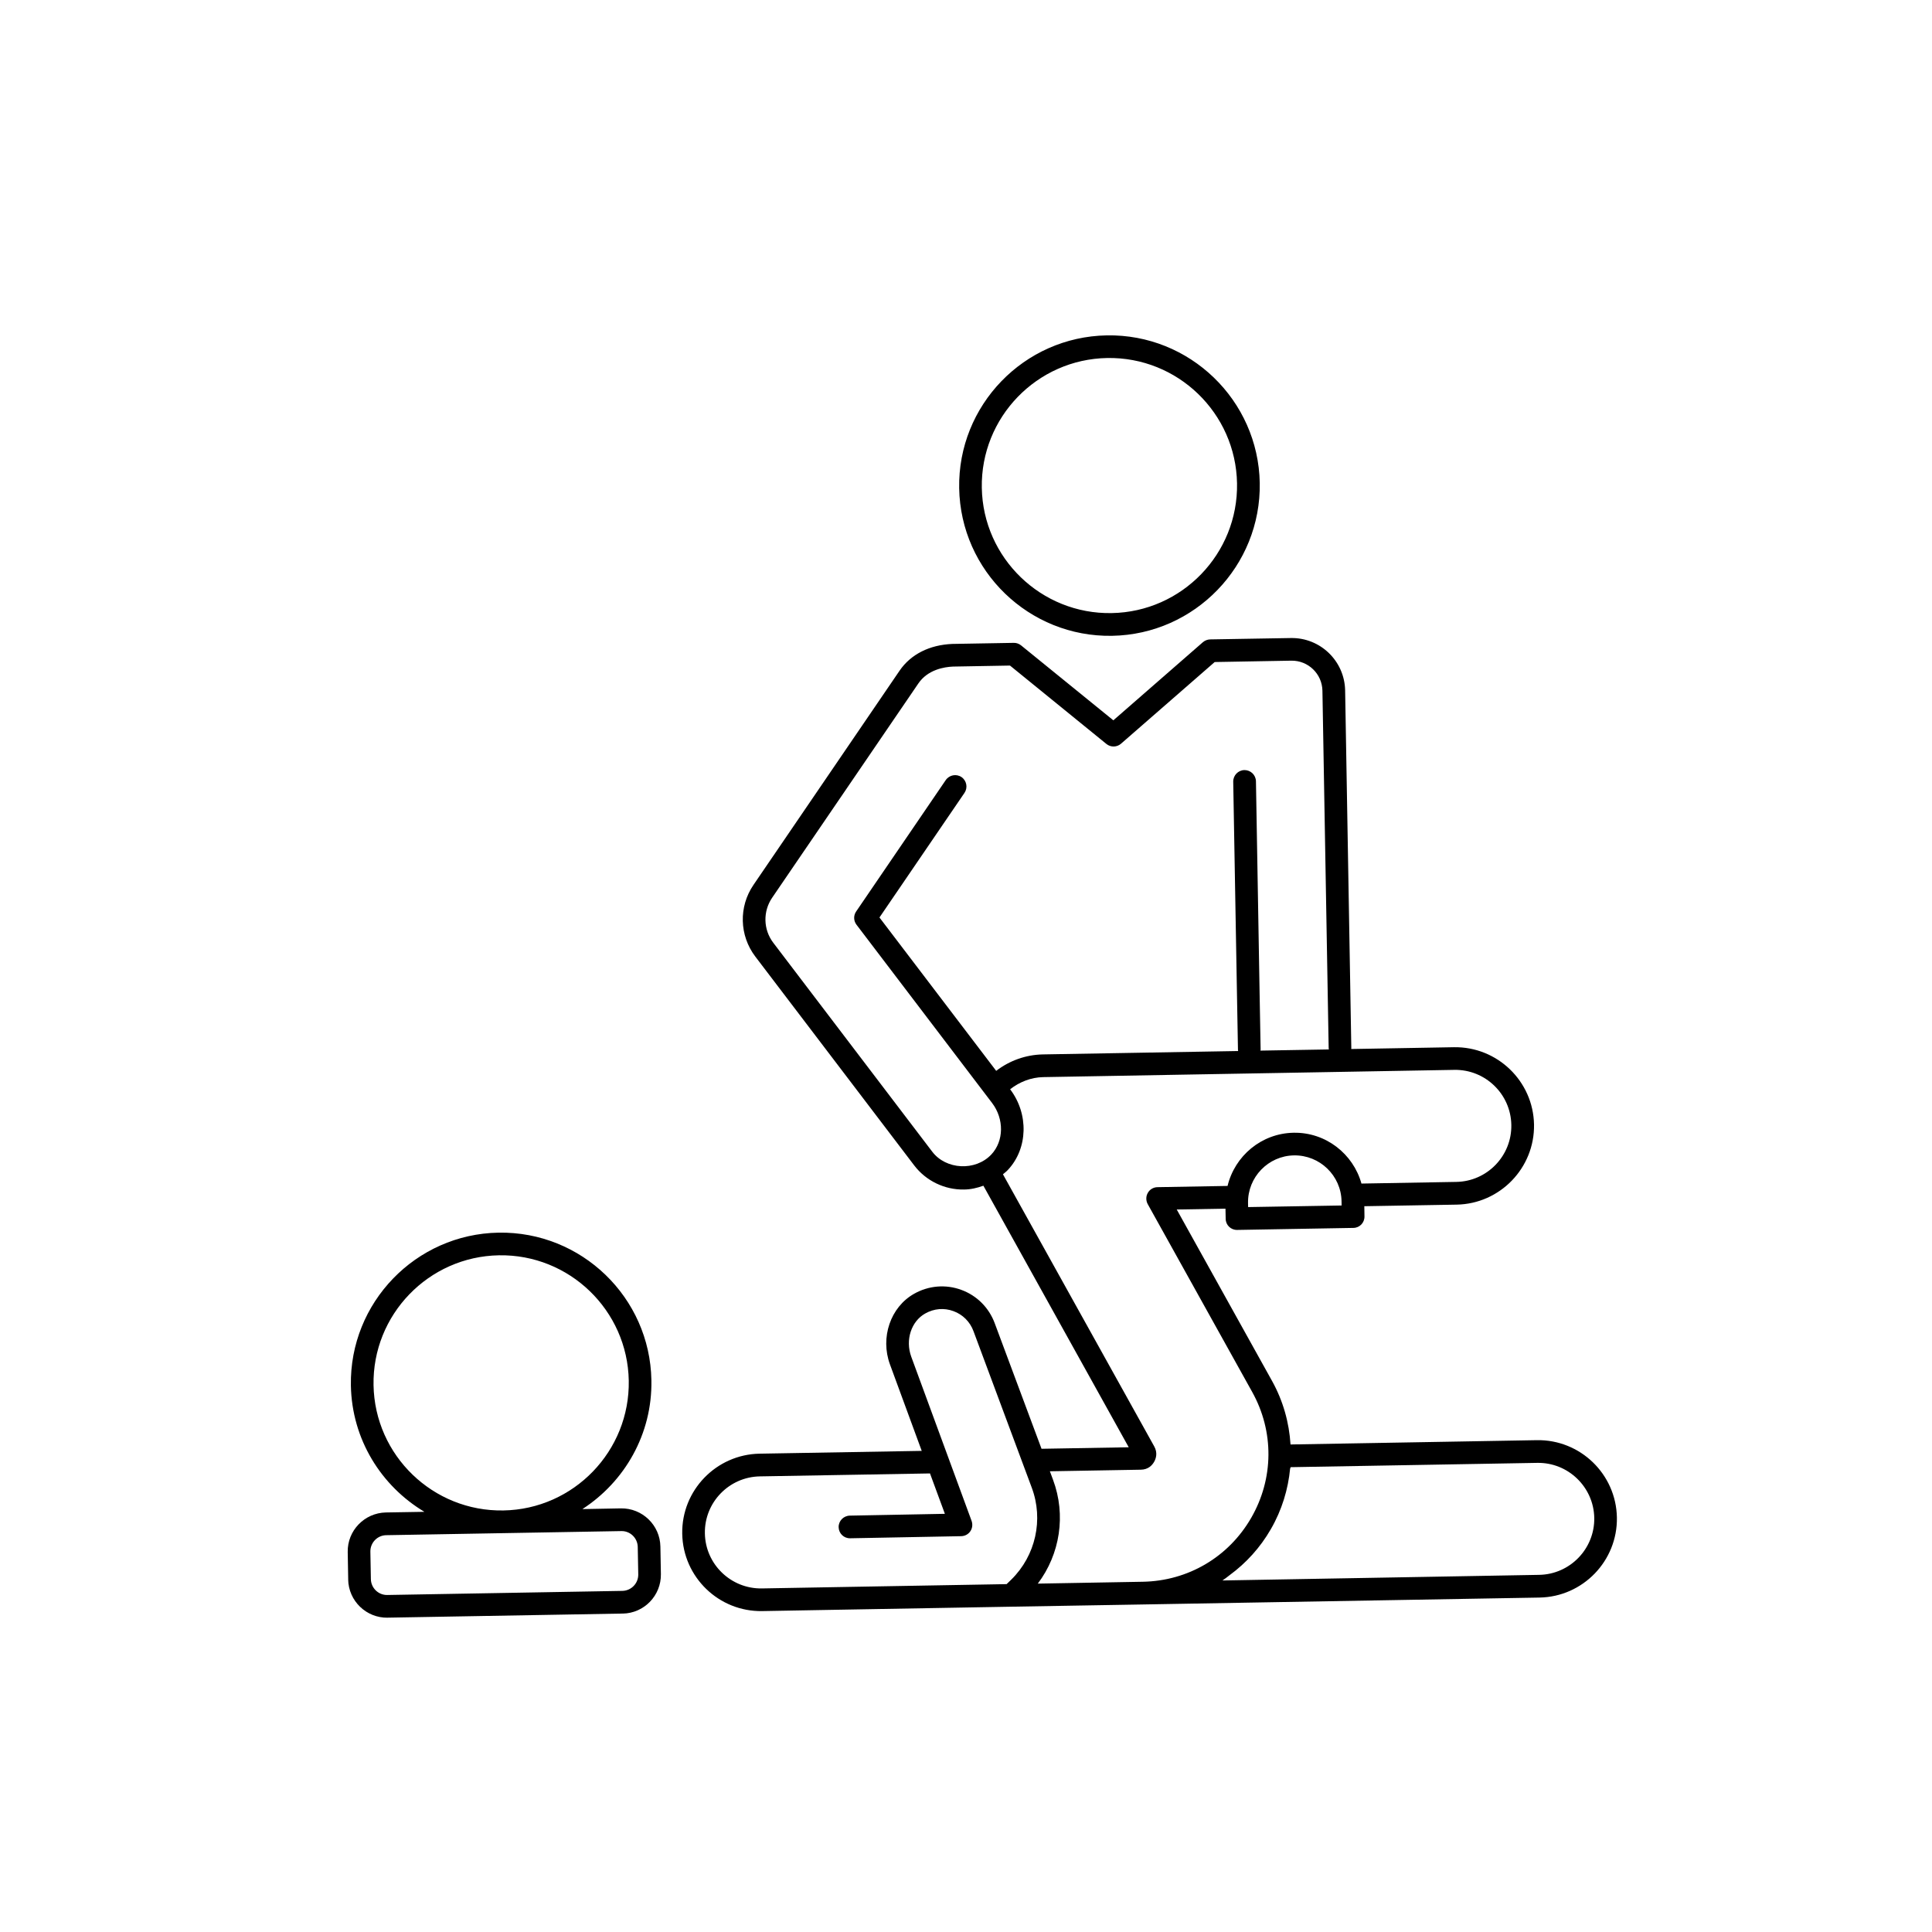 <svg xmlns="http://www.w3.org/2000/svg" xmlns:xlink="http://www.w3.org/1999/xlink" zoomAndPan="magnify" viewBox="67 67 105 105" preserveAspectRatio="xMidYMid meet" version="1.0"><defs><clipPath id="89a58c63dc"><path d="M 119 85 L 136 85 L 136 102 L 119 102 Z M 119 85 " clip-rule="nonzero"/></clipPath><clipPath id="2beb03d2a4"><path d="M 84.754 85.965 L 153.746 84.762 L 154.949 153.75 L 85.961 154.953 Z M 84.754 85.965 " clip-rule="nonzero"/></clipPath><clipPath id="e3118ada5f"><path d="M 84.754 85.965 L 153.746 84.762 L 154.949 153.75 L 85.961 154.953 Z M 84.754 85.965 " clip-rule="nonzero"/></clipPath><clipPath id="ad7f0e634a"><path d="M 84.754 85.965 L 153.746 84.762 L 154.949 153.75 L 85.961 154.953 Z M 84.754 85.965 " clip-rule="nonzero"/></clipPath><clipPath id="b208f4b1ab"><path d="M 85 133 L 103 133 L 103 155 L 85 155 Z M 85 133 " clip-rule="nonzero"/></clipPath><clipPath id="ccdec135d0"><path d="M 84.754 85.965 L 153.746 84.762 L 154.949 153.75 L 85.961 154.953 Z M 84.754 85.965 " clip-rule="nonzero"/></clipPath><clipPath id="ed1004fd24"><path d="M 84.754 85.965 L 153.746 84.762 L 154.949 153.75 L 85.961 154.953 Z M 84.754 85.965 " clip-rule="nonzero"/></clipPath><clipPath id="d93d7358c4"><path d="M 84.754 85.965 L 153.746 84.762 L 154.949 153.75 L 85.961 154.953 Z M 84.754 85.965 " clip-rule="nonzero"/></clipPath><clipPath id="e4d918c09a"><path d="M 104 101 L 155 101 L 155 155 L 104 155 Z M 104 101 " clip-rule="nonzero"/></clipPath><clipPath id="f0f2a7a5bb"><path d="M 84.754 85.965 L 153.746 84.762 L 154.949 153.75 L 85.961 154.953 Z M 84.754 85.965 " clip-rule="nonzero"/></clipPath><clipPath id="2700754251"><path d="M 84.754 85.965 L 153.746 84.762 L 154.949 153.75 L 85.961 154.953 Z M 84.754 85.965 " clip-rule="nonzero"/></clipPath><clipPath id="2d2c69d571"><path d="M 84.754 85.965 L 153.746 84.762 L 154.949 153.75 L 85.961 154.953 Z M 84.754 85.965 " clip-rule="nonzero"/></clipPath></defs><g clip-path="url(#89a58c63dc)"><g clip-path="url(#2beb03d2a4)"><g clip-path="url(#e3118ada5f)"><g clip-path="url(#ad7f0e634a)"><path fill="#000000" d="M 127.438 101.555 C 131.941 101.477 135.543 97.75 135.465 93.246 C 135.383 88.746 131.656 85.145 127.152 85.227 C 122.648 85.305 119.051 89.031 119.129 93.531 C 119.207 98.035 122.934 101.633 127.438 101.555 Z M 127.176 86.457 C 131 86.391 134.164 89.445 134.23 93.27 C 134.297 97.09 131.242 100.254 127.418 100.32 C 123.594 100.391 120.426 97.332 120.359 93.512 C 120.293 89.688 123.352 86.523 127.176 86.457 Z M 127.176 86.457 " fill-opacity="1" fill-rule="nonzero"/></g></g></g></g><g clip-path="url(#b208f4b1ab)"><g clip-path="url(#ccdec135d0)"><g clip-path="url(#ed1004fd24)"><g clip-path="url(#d93d7358c4)"><path fill="#000000" d="M 100.742 148.977 L 98.652 149.016 C 100.945 147.531 102.457 144.941 102.402 142.012 C 102.324 137.512 98.598 133.914 94.094 133.992 C 89.59 134.07 85.992 137.797 86.07 142.297 C 86.121 145.227 87.719 147.762 90.066 149.164 L 87.973 149.199 C 86.809 149.223 85.875 150.184 85.898 151.348 L 85.922 152.844 C 85.945 154.008 86.906 154.938 88.07 154.918 L 100.844 154.695 C 102.008 154.676 102.938 153.711 102.918 152.547 L 102.891 151.051 C 102.871 149.887 101.906 148.957 100.742 148.977 Z M 87.301 142.277 C 87.234 138.453 90.293 135.289 94.117 135.223 C 97.941 135.156 101.105 138.211 101.172 142.035 C 101.238 145.859 98.184 149.023 94.359 149.09 C 90.535 149.156 87.367 146.102 87.301 142.277 Z M 101.688 152.566 C 101.695 153.051 101.309 153.453 100.82 153.461 L 88.051 153.684 C 87.566 153.695 87.164 153.305 87.156 152.82 L 87.129 151.328 C 87.121 150.844 87.508 150.441 87.992 150.434 L 100.766 150.211 C 101.25 150.199 101.652 150.59 101.66 151.074 Z M 101.688 152.566 " fill-opacity="1" fill-rule="nonzero"/></g></g></g></g><g clip-path="url(#e4d918c09a)"><g clip-path="url(#f0f2a7a5bb)"><g clip-path="url(#2700754251)"><g clip-path="url(#2d2c69d571)"><path fill="#000000" d="M 150.523 145.27 L 137.137 145.504 C 137.062 144.316 136.738 143.141 136.133 142.051 L 130.953 132.734 L 133.602 132.688 L 133.613 133.242 C 133.617 133.582 133.898 133.852 134.238 133.844 L 140.555 133.734 C 140.895 133.73 141.164 133.449 141.156 133.109 L 141.148 132.555 L 146.168 132.469 C 148.523 132.426 150.41 130.473 150.371 128.117 C 150.328 125.758 148.375 123.875 146.016 123.914 L 140.434 124.012 C 140.434 123.996 140.441 123.977 140.441 123.961 L 140.105 104.52 C 140.074 102.922 138.754 101.648 137.156 101.676 L 132.77 101.75 C 132.625 101.754 132.484 101.809 132.375 101.902 L 127.508 106.148 L 122.492 102.074 C 122.379 101.984 122.238 101.934 122.094 101.938 L 118.758 101.996 C 117.516 102.047 116.496 102.562 115.891 103.449 L 107.949 115.094 C 107.141 116.277 107.18 117.84 108.047 118.984 L 116.684 130.336 C 117.324 131.176 118.336 131.668 119.395 131.648 C 119.758 131.645 120.109 131.562 120.445 131.441 L 128.344 145.656 L 123.605 145.738 L 121.062 138.918 C 120.75 138.07 120.09 137.41 119.246 137.102 C 118.402 136.789 117.465 136.867 116.676 137.316 C 115.395 138.039 114.832 139.691 115.367 141.152 L 117.094 145.852 L 108.281 146.004 C 105.922 146.047 104.035 148 104.078 150.355 C 104.117 152.715 106.07 154.602 108.43 154.559 L 113.273 154.473 L 121.977 154.32 L 129.121 154.199 L 150.672 153.824 C 153.031 153.781 154.914 151.828 154.875 149.473 C 154.832 147.113 152.883 145.23 150.523 145.27 Z M 139.91 132.289 L 139.914 132.516 L 134.832 132.602 L 134.828 132.379 C 134.805 130.977 135.926 129.816 137.324 129.793 C 138.727 129.77 139.887 130.891 139.91 132.289 Z M 135.457 121 L 135.258 109.457 C 135.25 109.117 134.969 108.848 134.629 108.852 C 134.289 108.859 134.02 109.141 134.023 109.48 L 134.211 120.152 L 134.281 124.066 C 134.281 124.086 134.289 124.102 134.293 124.121 L 123.676 124.305 C 122.746 124.324 121.859 124.645 121.141 125.199 L 114.797 116.863 L 119.418 110.09 C 119.609 109.809 119.535 109.426 119.258 109.234 C 118.977 109.043 118.594 109.113 118.398 109.398 L 113.531 116.535 C 113.379 116.754 113.387 117.043 113.547 117.254 L 120.918 126.945 C 121.578 127.812 121.562 129.012 120.879 129.742 C 120.012 130.664 118.41 130.574 117.664 129.59 L 109.027 118.238 C 108.48 117.52 108.457 116.535 108.965 115.789 L 116.91 104.145 C 117.422 103.391 118.32 103.246 118.797 103.227 L 121.891 103.172 L 127.133 107.434 C 127.363 107.621 127.699 107.617 127.926 107.418 L 133.016 102.98 L 137.18 102.906 C 138.098 102.891 138.855 103.625 138.871 104.539 L 139.203 123.547 L 139.211 123.98 C 139.211 124 139.219 124.016 139.223 124.035 L 135.5 124.098 C 135.504 124.082 135.512 124.066 135.512 124.047 Z M 128.996 146.875 C 129.398 146.871 129.613 146.641 129.723 146.449 C 129.832 146.258 129.922 145.953 129.73 145.609 L 121.508 130.82 C 121.598 130.742 121.695 130.672 121.777 130.582 C 122.867 129.422 122.918 127.539 121.898 126.199 C 122.41 125.801 123.031 125.551 123.699 125.539 L 146.039 125.145 C 147.719 125.117 149.109 126.457 149.137 128.137 C 149.168 129.816 147.824 131.207 146.145 131.234 L 140.992 131.324 C 140.543 129.711 139.055 128.531 137.305 128.562 C 135.551 128.594 134.109 129.824 133.715 131.453 L 129.906 131.52 C 129.688 131.523 129.488 131.641 129.383 131.828 C 129.273 132.016 129.273 132.246 129.375 132.438 L 135.055 142.652 C 136.25 144.801 136.23 147.359 135 149.492 C 133.77 151.625 131.566 152.922 129.105 152.965 L 123.402 153.066 C 124.613 151.465 124.945 149.336 124.23 147.422 L 124.059 146.961 Z M 105.309 150.336 C 105.277 148.656 106.621 147.266 108.301 147.238 L 117.543 147.078 L 118.352 149.273 L 113.184 149.371 C 112.844 149.379 112.57 149.66 112.578 150 C 112.586 150.34 112.863 150.609 113.203 150.602 L 113.207 150.602 L 119.238 150.488 C 119.438 150.484 119.621 150.387 119.734 150.223 C 119.848 150.059 119.871 149.848 119.805 149.66 L 116.523 140.73 C 116.195 139.824 116.52 138.816 117.281 138.387 C 117.766 138.113 118.312 138.07 118.82 138.258 C 119.324 138.441 119.719 138.836 119.906 139.344 L 123.074 147.852 C 123.723 149.586 123.285 151.547 121.961 152.848 L 121.707 153.094 L 113.25 153.242 L 108.406 153.328 C 106.727 153.355 105.336 152.016 105.309 150.336 Z M 150.648 152.59 L 133.438 152.895 C 133.574 152.805 133.699 152.707 133.824 152.609 C 134.719 151.953 135.488 151.113 136.066 150.109 C 136.668 149.07 137.008 147.941 137.117 146.801 L 137.129 146.801 C 137.129 146.781 137.133 146.758 137.137 146.738 L 150.543 146.504 C 152.223 146.473 153.613 147.816 153.645 149.492 C 153.672 151.172 152.328 152.562 150.648 152.59 Z M 150.648 152.59 " fill-opacity="1" fill-rule="nonzero"/></g></g></g></g></svg>